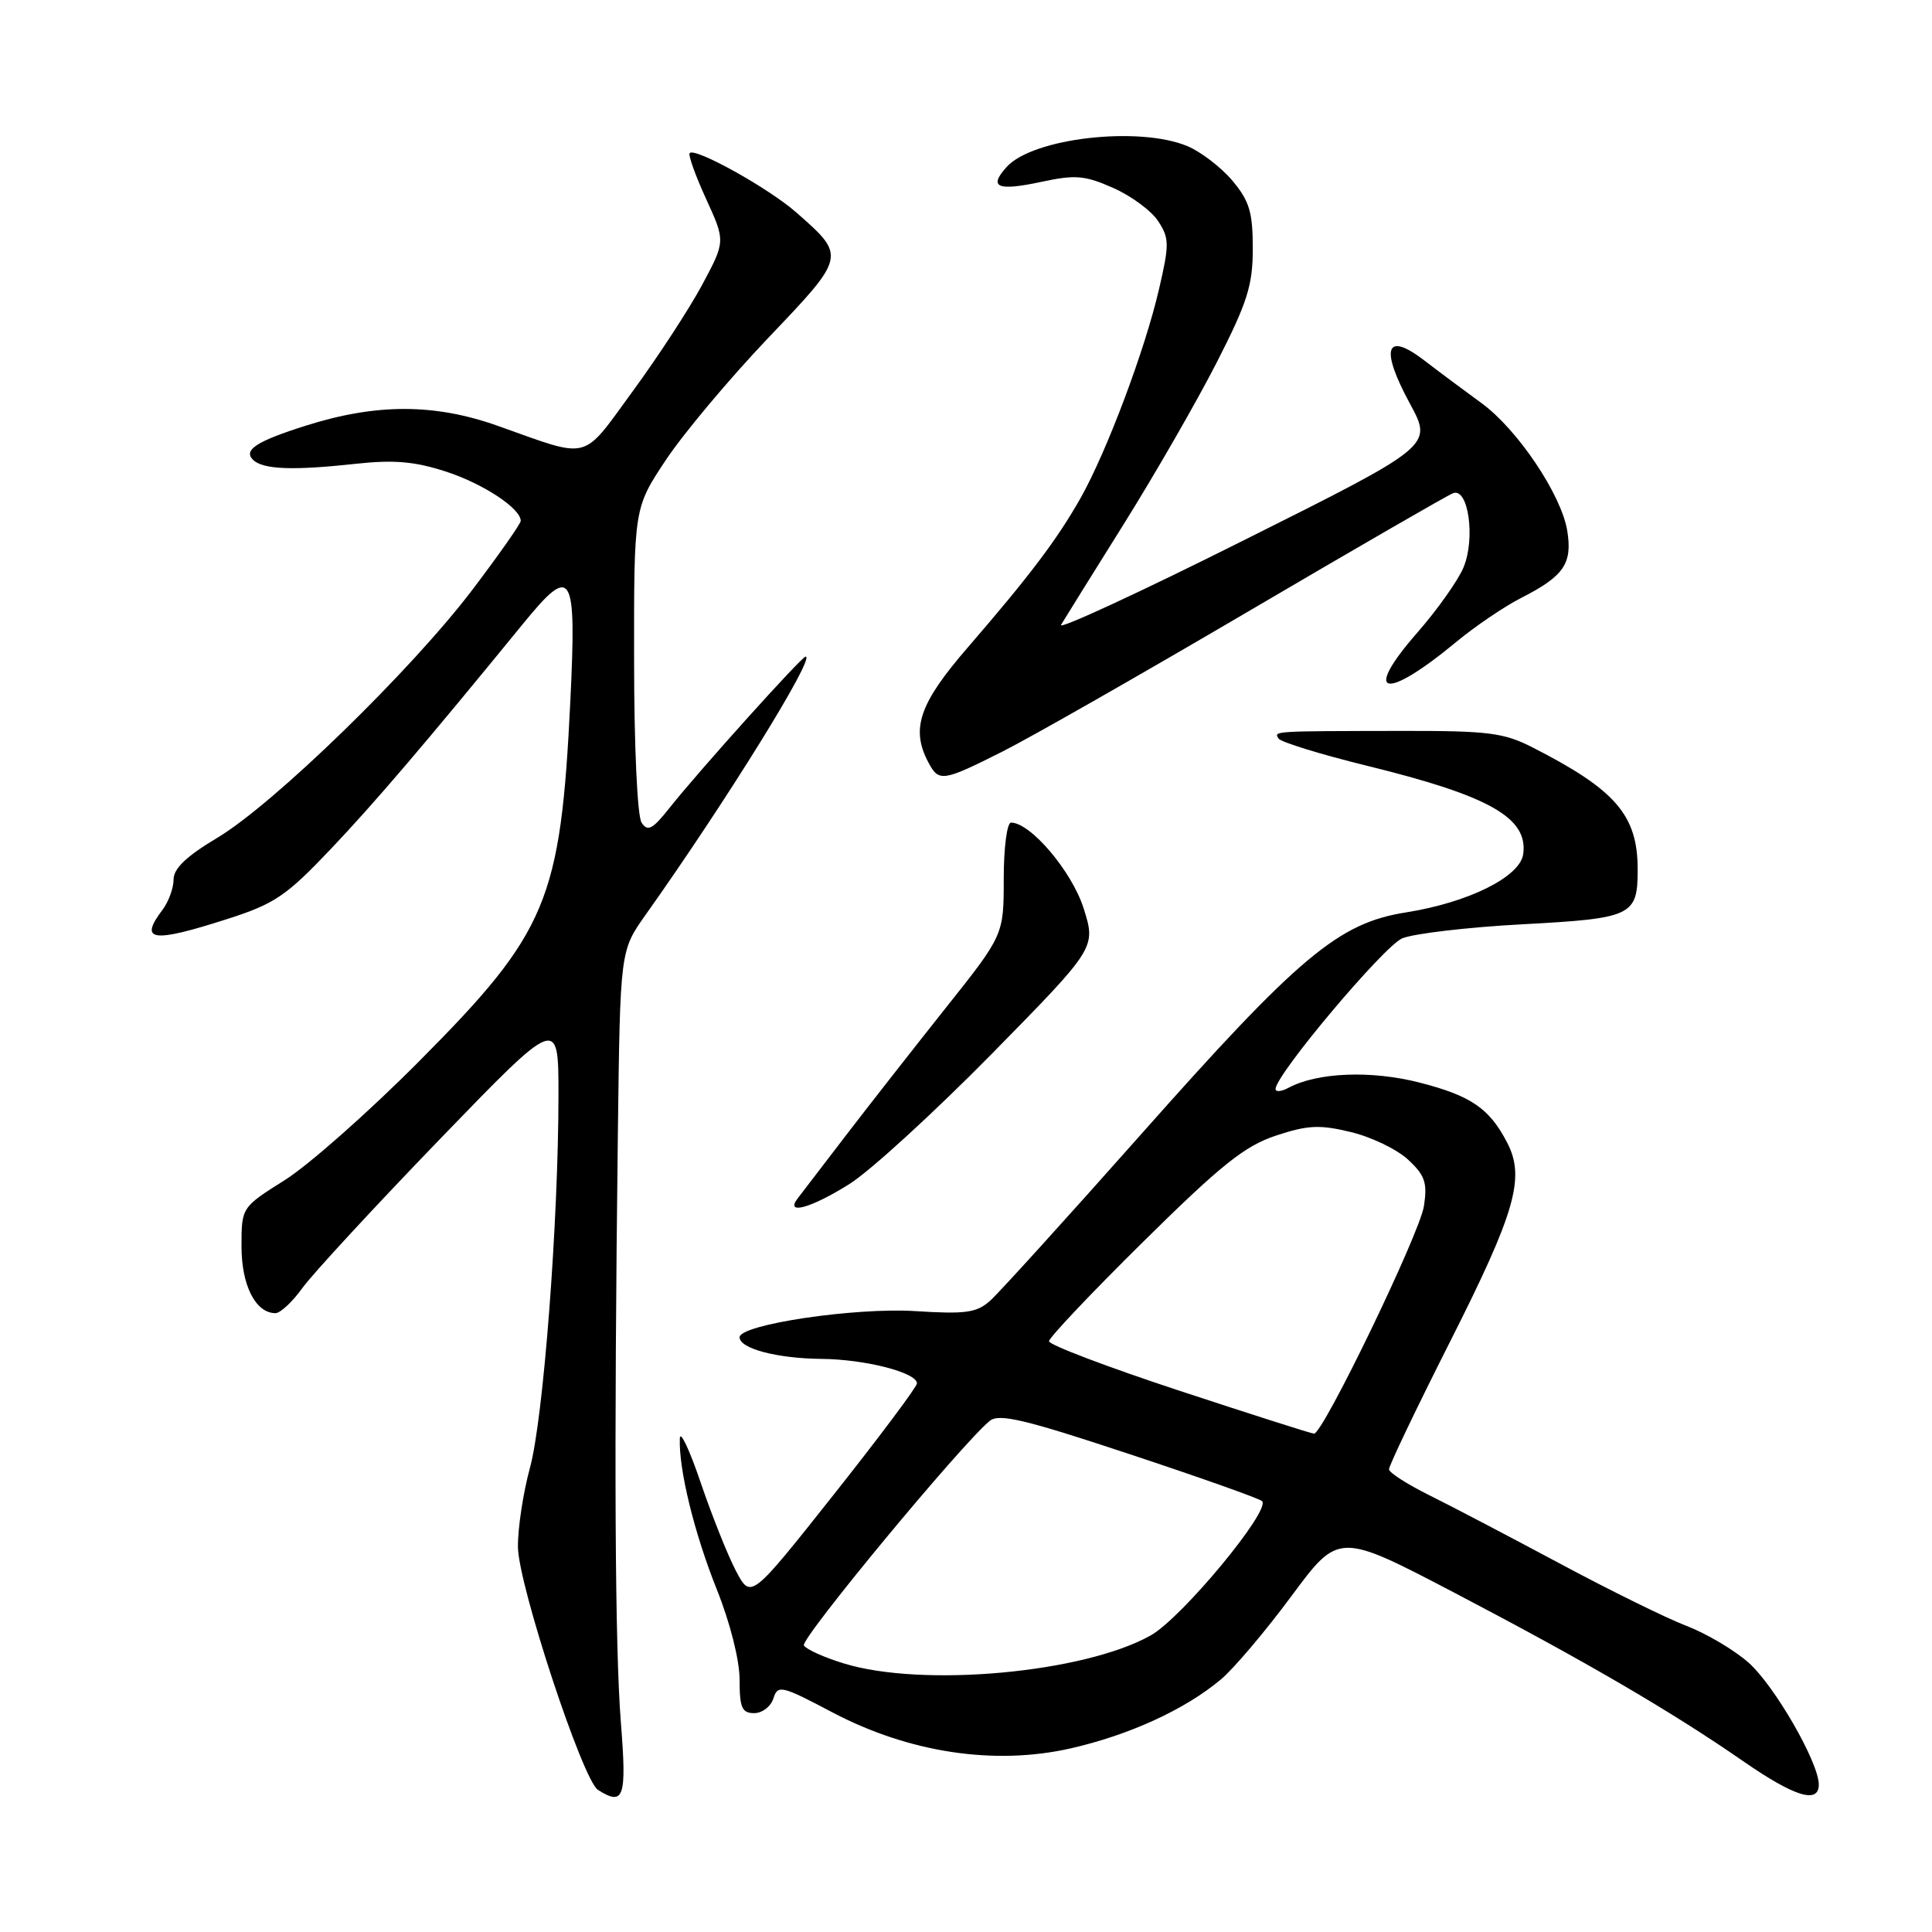 <?xml version="1.0" encoding="UTF-8" standalone="no"?>
<!DOCTYPE svg PUBLIC "-//W3C//DTD SVG 1.1//EN" "http://www.w3.org/Graphics/SVG/1.1/DTD/svg11.dtd" >
<svg xmlns="http://www.w3.org/2000/svg" xmlns:xlink="http://www.w3.org/1999/xlink" version="1.1" viewBox="0 0 256 256">
 <g >
 <path fill="currentColor"
d=" M 82.27 228.25 C 81.48 218.24 81.35 192.95 81.87 150.24 C 82.17 125.98 82.17 125.98 85.53 121.24 C 96.18 106.24 108.11 87.00 106.75 87.00 C 106.23 87.00 92.55 102.21 88.74 107.02 C 86.46 109.90 85.82 110.24 85.01 109.00 C 84.45 108.15 84.02 98.79 84.02 87.41 C 84.00 67.31 84.00 67.31 88.25 60.92 C 90.59 57.41 96.68 50.15 101.79 44.78 C 112.14 33.93 112.13 33.96 105.50 28.14 C 101.86 24.94 92.14 19.53 91.39 20.28 C 91.16 20.51 92.13 23.23 93.55 26.33 C 96.13 31.97 96.13 31.97 93.04 37.74 C 91.34 40.91 87.20 47.25 83.84 51.84 C 76.99 61.20 78.38 60.84 66.00 56.44 C 57.59 53.45 49.86 53.44 40.50 56.41 C 34.02 58.46 32.22 59.62 33.52 60.92 C 34.81 62.21 38.79 62.37 47.10 61.46 C 52.19 60.90 54.93 61.14 59.10 62.49 C 64.04 64.10 69.00 67.37 69.00 69.02 C 69.00 69.39 66.13 73.48 62.63 78.10 C 54.53 88.79 36.23 106.59 28.75 111.04 C 24.70 113.46 23.00 115.08 23.00 116.54 C 23.00 117.68 22.34 119.49 21.53 120.56 C 18.37 124.73 20.15 124.98 30.19 121.75 C 36.40 119.76 37.95 118.70 43.85 112.48 C 49.73 106.28 56.33 98.54 69.30 82.66 C 75.81 74.68 76.40 75.64 75.58 92.75 C 74.29 119.37 72.57 123.49 55.57 140.59 C 48.93 147.28 40.91 154.37 37.75 156.36 C 32.00 159.98 32.00 159.98 32.00 165.16 C 32.00 170.32 33.87 174.00 36.50 174.00 C 37.15 174.00 38.76 172.49 40.09 170.64 C 41.42 168.80 49.59 159.95 58.25 150.98 C 74.00 134.68 74.00 134.68 74.00 145.06 C 74.00 161.85 72.00 188.02 70.22 194.50 C 69.32 197.80 68.60 202.53 68.63 205.00 C 68.69 210.04 77.21 235.88 79.23 237.17 C 82.68 239.35 83.06 238.23 82.27 228.25 Z  M 241.00 236.47 C 241.00 233.53 235.10 223.30 231.67 220.29 C 229.77 218.61 226.07 216.43 223.45 215.43 C 220.83 214.43 213.25 210.70 206.60 207.13 C 199.94 203.57 192.16 199.49 189.30 198.08 C 186.45 196.66 184.08 195.14 184.05 194.70 C 184.02 194.26 187.65 186.67 192.11 177.84 C 200.81 160.62 202.12 156.06 199.71 151.41 C 197.36 146.87 194.92 145.19 188.07 143.44 C 181.70 141.81 174.56 142.09 170.75 144.13 C 169.79 144.65 169.01 144.72 169.02 144.29 C 169.05 142.38 183.35 125.39 185.79 124.34 C 187.28 123.71 194.48 122.86 201.78 122.47 C 216.30 121.69 217.00 121.35 217.00 115.21 C 217.00 108.03 214.11 104.67 203.10 99.05 C 199.24 97.08 197.23 96.83 185.62 96.85 C 168.52 96.88 168.80 96.86 169.41 97.86 C 169.71 98.33 175.02 99.97 181.22 101.49 C 197.39 105.46 202.51 108.37 201.83 113.19 C 201.40 116.20 194.56 119.59 186.29 120.90 C 177.37 122.30 172.11 126.71 151.12 150.39 C 141.31 161.45 132.34 171.34 131.19 172.36 C 129.41 173.95 127.93 174.15 121.30 173.73 C 113.32 173.22 98.00 175.50 98.00 177.20 C 98.00 178.69 102.94 180.00 108.82 180.06 C 114.65 180.11 121.50 181.87 121.50 183.31 C 121.50 183.76 116.55 190.37 110.50 198.01 C 99.50 211.89 99.50 211.89 97.54 208.20 C 96.46 206.16 94.36 200.90 92.86 196.50 C 91.37 192.10 90.12 189.45 90.08 190.61 C 89.93 194.72 92.00 203.16 94.98 210.61 C 96.75 215.03 98.00 219.98 98.00 222.58 C 98.00 226.28 98.31 227.00 99.93 227.00 C 101.00 227.00 102.14 226.12 102.48 225.05 C 103.06 223.22 103.54 223.33 110.34 226.92 C 120.46 232.24 131.75 233.95 141.82 231.68 C 149.63 229.91 157.05 226.51 161.79 222.52 C 163.49 221.09 167.69 216.13 171.13 211.48 C 177.39 203.03 177.39 203.03 192.76 211.07 C 210.07 220.13 221.46 226.77 231.00 233.38 C 237.77 238.07 241.00 239.07 241.00 236.47 Z  M 112.55 156.89 C 115.27 155.19 123.74 147.44 131.37 139.69 C 145.23 125.58 145.23 125.58 143.59 120.37 C 142.05 115.49 136.56 109.00 133.97 109.00 C 133.43 109.00 133.00 112.33 133.00 116.45 C 133.00 123.90 133.00 123.90 125.20 133.70 C 120.92 139.09 115.00 146.65 112.05 150.50 C 109.11 154.35 106.26 158.06 105.73 158.75 C 103.93 161.06 107.43 160.11 112.55 156.89 Z  M 132.84 99.58 C 136.58 97.70 151.24 89.34 165.42 81.01 C 179.60 72.68 191.80 65.63 192.54 65.35 C 194.56 64.57 195.52 71.33 193.93 75.17 C 193.22 76.89 190.47 80.77 187.84 83.78 C 180.42 92.26 183.41 92.98 193.01 85.02 C 195.49 82.97 199.35 80.35 201.58 79.22 C 207.24 76.33 208.37 74.68 207.67 70.33 C 206.89 65.54 201.07 56.88 196.30 53.41 C 194.21 51.89 190.81 49.36 188.74 47.77 C 183.60 43.83 182.83 46.12 186.83 53.50 C 189.85 59.07 189.85 59.07 164.83 71.58 C 151.08 78.47 140.17 83.51 140.59 82.80 C 141.02 82.08 144.74 76.10 148.87 69.50 C 153.00 62.90 158.54 53.27 161.19 48.09 C 165.29 40.06 166.00 37.83 166.00 32.92 C 166.00 28.11 165.55 26.62 163.30 23.94 C 161.81 22.17 159.12 20.11 157.33 19.36 C 150.90 16.68 136.86 18.29 133.40 22.11 C 130.93 24.83 132.14 25.35 138.02 24.09 C 142.48 23.13 143.76 23.24 147.50 24.90 C 149.88 25.95 152.57 27.93 153.46 29.30 C 154.95 31.57 154.96 32.37 153.56 38.38 C 151.70 46.41 146.63 59.89 143.18 66.00 C 140.07 71.49 136.47 76.26 128.27 85.75 C 121.78 93.24 120.64 96.59 123.04 101.07 C 124.41 103.64 124.94 103.56 132.84 99.58 Z  M 111.80 220.41 C 109.21 219.62 106.84 218.55 106.52 218.03 C 106.00 217.20 127.42 191.32 131.15 188.27 C 132.38 187.27 135.81 188.08 149.58 192.65 C 158.89 195.73 166.82 198.54 167.22 198.90 C 168.49 200.03 156.62 214.37 152.48 216.70 C 143.64 221.67 122.24 223.63 111.80 220.41 Z  M 156.25 184.27 C 146.76 181.14 139.00 178.20 139.00 177.72 C 139.00 177.25 144.63 171.30 151.52 164.50 C 161.80 154.35 164.93 151.85 169.05 150.48 C 173.27 149.08 174.85 149.00 178.98 150.00 C 181.68 150.64 185.10 152.29 186.57 153.65 C 188.82 155.74 189.15 156.71 188.68 159.81 C 188.12 163.46 175.29 190.03 174.11 189.97 C 173.78 189.96 165.74 187.39 156.25 184.27 Z "/>
</g>
</svg>